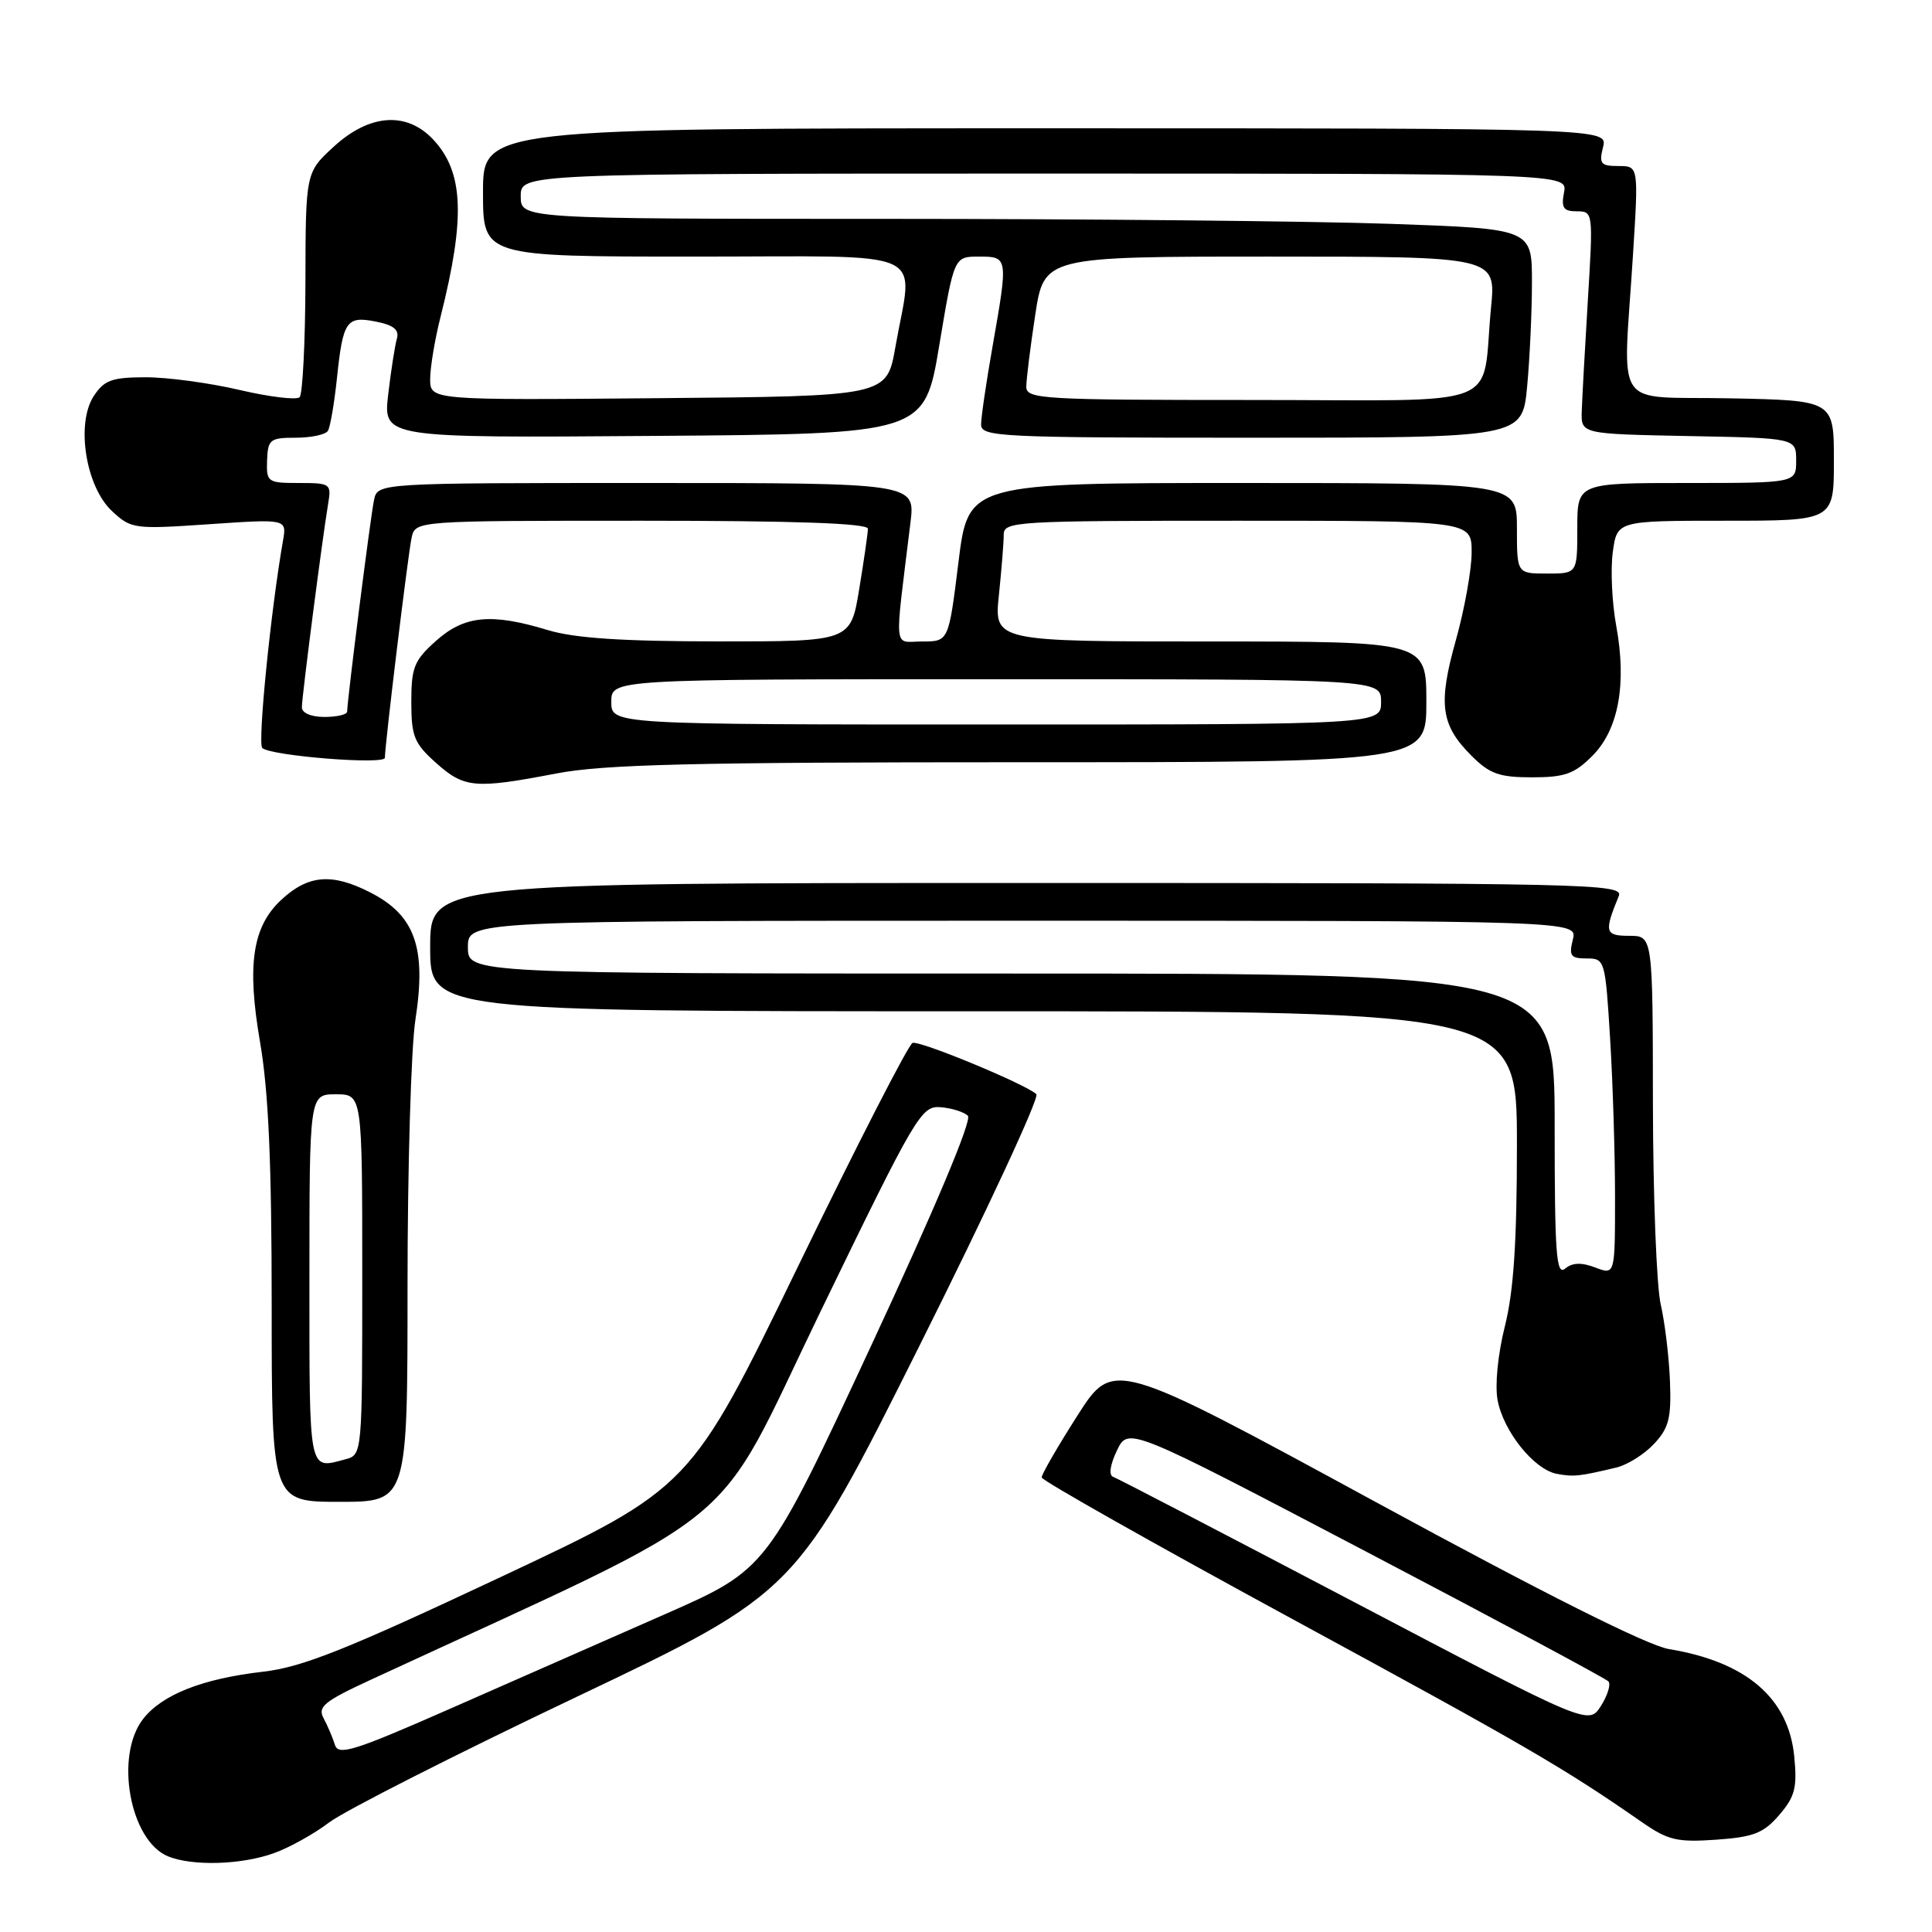 <?xml version="1.0" encoding="UTF-8" standalone="no"?>
<!DOCTYPE svg PUBLIC "-//W3C//DTD SVG 1.1//EN" "http://www.w3.org/Graphics/SVG/1.1/DTD/svg11.dtd" >
<svg xmlns="http://www.w3.org/2000/svg" xmlns:xlink="http://www.w3.org/1999/xlink" version="1.1" viewBox="0 0 256 256">
 <g >
 <path fill="currentColor"
d=" M 36.25 245.57 C 38.32 244.84 41.63 242.99 43.62 241.48 C 45.61 239.96 60.35 232.48 76.37 224.86 C 105.49 211.00 105.49 211.00 121.81 178.37 C 130.79 160.42 137.77 145.40 137.32 144.98 C 135.87 143.64 121.91 137.86 120.92 138.19 C 120.39 138.37 113.56 151.70 105.73 167.83 C 91.50 197.14 91.50 197.14 66.36 208.96 C 45.83 218.61 40.05 220.91 34.86 221.51 C 26.85 222.43 21.52 224.52 18.98 227.75 C 15.15 232.63 17.20 243.94 22.30 245.99 C 25.54 247.29 31.97 247.10 36.25 245.57 Z  M 235.76 240.49 C 237.84 238.07 238.15 236.89 237.75 232.77 C 237.01 225.01 231.40 220.20 221.14 218.51 C 218.31 218.04 204.70 211.22 182.15 198.95 C 147.52 180.12 147.52 180.12 142.76 187.58 C 140.14 191.68 138.01 195.37 138.03 195.77 C 138.04 196.17 152.97 204.60 171.19 214.50 C 202.20 231.34 207.16 234.22 217.50 241.40 C 221.02 243.85 222.20 244.13 227.40 243.77 C 232.38 243.42 233.69 242.90 235.76 240.49 Z  M 54.00 170.44 C 54.00 154.73 54.47 138.86 55.04 135.15 C 56.53 125.55 55.00 121.26 49.00 118.22 C 43.94 115.65 40.81 115.93 37.24 119.26 C 33.45 122.80 32.70 127.85 34.45 138.03 C 35.58 144.56 36.00 154.06 36.00 173.00 C 36.00 199.00 36.00 199.00 45.00 199.00 C 54.00 199.00 54.00 199.00 54.00 170.44 Z  M 214.16 194.46 C 215.62 194.12 217.87 192.71 219.16 191.33 C 221.13 189.23 221.47 187.91 221.28 183.04 C 221.16 179.85 220.61 175.27 220.06 172.87 C 219.50 170.47 219.04 158.49 219.02 146.25 C 219.00 124.00 219.00 124.00 215.88 124.00 C 212.66 124.00 212.53 123.51 214.49 118.75 C 215.18 117.09 211.05 117.00 136.11 117.00 C 57.00 117.00 57.00 117.00 57.00 125.50 C 57.00 134.00 57.00 134.00 129.00 134.00 C 201.00 134.00 201.00 134.00 201.00 151.69 C 201.00 164.57 200.57 171.10 199.40 175.75 C 198.47 179.46 198.07 183.55 198.44 185.53 C 199.22 189.68 203.27 194.72 206.28 195.29 C 208.51 195.71 209.27 195.63 214.16 194.46 Z  M 73.66 102.50 C 80.02 101.28 91.63 101.00 135.25 101.00 C 189.00 101.00 189.00 101.00 189.00 93.00 C 189.00 85.00 189.00 85.00 160.36 85.00 C 131.72 85.00 131.72 85.00 132.36 78.85 C 132.71 75.47 133.00 71.87 133.00 70.85 C 133.00 69.09 134.48 69.00 164.00 69.00 C 195.00 69.00 195.00 69.00 195.00 73.19 C 195.00 75.49 194.06 80.71 192.92 84.79 C 190.53 93.29 190.90 96.06 194.97 100.13 C 197.39 102.55 198.66 103.00 203.00 103.00 C 207.33 103.00 208.61 102.55 210.99 100.16 C 214.47 96.69 215.58 90.60 214.15 82.88 C 213.60 79.86 213.39 75.50 213.70 73.19 C 214.26 69.00 214.26 69.00 228.63 69.00 C 243.00 69.00 243.00 69.00 243.00 61.03 C 243.00 53.06 243.00 53.06 229.25 52.78 C 213.43 52.46 215.06 54.87 216.38 33.75 C 217.12 22.00 217.12 22.00 214.45 22.00 C 212.10 22.00 211.86 21.70 212.41 19.50 C 213.04 17.00 213.04 17.00 138.52 17.00 C 64.00 17.00 64.00 17.00 64.00 25.50 C 64.00 34.00 64.00 34.00 92.00 34.00 C 123.93 34.00 120.98 32.67 118.64 46.00 C 117.50 52.50 117.50 52.50 87.25 52.76 C 57.00 53.03 57.00 53.03 57.00 50.22 C 57.00 48.68 57.62 44.96 58.38 41.96 C 61.68 28.86 61.44 22.84 57.44 18.53 C 53.92 14.74 48.99 15.07 44.24 19.42 C 40.50 22.85 40.50 22.85 40.47 37.37 C 40.45 45.36 40.10 52.23 39.70 52.63 C 39.30 53.03 35.72 52.60 31.74 51.67 C 27.76 50.74 22.15 49.98 19.27 49.99 C 14.82 50.00 13.81 50.37 12.43 52.47 C 10.03 56.13 11.36 64.50 14.85 67.73 C 17.38 70.09 17.78 70.14 27.73 69.46 C 38.00 68.76 38.00 68.76 37.50 71.63 C 35.87 80.93 34.12 98.51 34.75 99.11 C 35.86 100.16 51.00 101.37 51.00 100.41 C 51.00 98.68 54.07 73.40 54.54 71.25 C 55.04 69.00 55.04 69.00 85.02 69.00 C 105.42 69.00 115.00 69.34 115.00 70.06 C 115.00 70.64 114.48 74.24 113.85 78.06 C 112.71 85.00 112.71 85.00 95.10 84.99 C 82.40 84.98 76.13 84.56 72.59 83.49 C 65.09 81.21 61.53 81.55 57.77 84.92 C 54.88 87.50 54.50 88.43 54.50 93.00 C 54.50 97.57 54.88 98.50 57.77 101.08 C 61.51 104.43 62.92 104.56 73.66 102.50 Z  M 44.38 231.20 C 44.09 230.27 43.42 228.69 42.89 227.70 C 42.05 226.15 42.91 225.45 49.21 222.54 C 99.98 199.07 94.17 203.83 108.72 173.79 C 121.38 147.68 122.07 146.51 124.63 146.71 C 126.11 146.83 127.74 147.34 128.25 147.85 C 128.82 148.42 123.88 160.16 115.41 178.36 C 101.64 207.94 101.64 207.94 88.07 213.91 C 80.61 217.19 67.84 222.81 59.70 226.39 C 46.91 232.02 44.83 232.67 44.38 231.20 Z  M 179.50 212.32 C 162.45 203.37 148.05 195.88 147.50 195.69 C 146.89 195.47 147.09 194.10 148.00 192.20 C 149.50 189.07 149.50 189.07 180.99 205.58 C 198.32 214.66 212.77 222.41 213.12 222.79 C 213.47 223.18 213.02 224.65 212.13 226.05 C 210.50 228.60 210.50 228.60 179.50 212.32 Z  M 41.00 169.50 C 41.00 145.00 41.00 145.00 44.50 145.00 C 48.00 145.00 48.00 145.00 48.00 168.88 C 48.00 192.77 48.00 192.77 45.75 193.37 C 40.84 194.68 41.00 195.47 41.00 169.50 Z  M 206.00 149.12 C 206.00 129.00 206.00 129.00 134.00 129.00 C 62.00 129.00 62.00 129.00 62.00 125.50 C 62.00 122.00 62.00 122.00 135.52 122.00 C 209.04 122.00 209.04 122.00 208.41 124.50 C 207.87 126.66 208.12 127.00 210.24 127.00 C 212.65 127.00 212.71 127.18 213.35 137.66 C 213.71 143.52 214.00 152.95 214.00 158.63 C 214.00 168.95 214.00 168.95 211.38 167.95 C 209.54 167.25 208.34 167.30 207.38 168.10 C 206.21 169.07 206.00 166.11 206.00 149.12 Z  M 81.00 93.00 C 81.00 90.00 81.00 90.00 132.00 90.00 C 183.00 90.00 183.00 90.00 183.00 93.00 C 183.00 96.00 183.00 96.00 132.00 96.00 C 81.00 96.00 81.00 96.00 81.00 93.00 Z  M 40.00 93.71 C 40.00 92.32 42.72 71.27 43.48 66.75 C 43.93 64.10 43.79 64.00 39.62 64.00 C 35.45 64.00 35.29 63.89 35.39 61.00 C 35.49 58.23 35.78 58.00 39.19 58.00 C 41.22 58.00 43.14 57.59 43.45 57.09 C 43.76 56.58 44.29 53.47 44.64 50.18 C 45.44 42.49 45.90 41.83 49.84 42.62 C 52.17 43.08 52.92 43.70 52.59 44.88 C 52.33 45.77 51.81 49.09 51.44 52.26 C 50.77 58.03 50.77 58.03 86.63 57.76 C 122.50 57.50 122.50 57.50 124.46 45.75 C 126.42 34.00 126.42 34.00 129.71 34.00 C 133.60 34.00 133.60 34.06 131.50 46.00 C 130.68 50.67 130.00 55.29 130.00 56.25 C 130.00 57.88 132.37 58.00 165.86 58.00 C 201.71 58.00 201.71 58.00 202.35 51.25 C 202.70 47.54 202.99 41.31 202.99 37.41 C 203.00 30.32 203.00 30.32 184.25 29.66 C 173.94 29.30 143.79 29.00 117.25 29.00 C 69.00 29.00 69.00 29.00 69.00 26.00 C 69.00 23.00 69.00 23.00 138.36 23.00 C 207.72 23.00 207.72 23.00 207.24 25.50 C 206.85 27.55 207.16 28.00 208.94 28.00 C 211.10 28.00 211.11 28.13 210.40 39.75 C 210.01 46.21 209.64 52.85 209.59 54.50 C 209.50 57.50 209.50 57.50 223.75 57.78 C 238.00 58.05 238.00 58.05 238.00 61.03 C 238.00 64.00 238.00 64.00 223.50 64.00 C 209.00 64.00 209.00 64.00 209.00 70.00 C 209.00 76.00 209.00 76.00 205.00 76.00 C 201.00 76.00 201.00 76.00 201.00 70.00 C 201.00 64.00 201.00 64.00 164.65 64.00 C 128.30 64.00 128.30 64.00 127.00 74.50 C 125.70 85.00 125.70 85.00 122.21 85.00 C 118.31 85.00 118.50 86.80 120.64 69.25 C 121.28 64.00 121.28 64.00 85.66 64.00 C 50.04 64.00 50.04 64.00 49.56 66.25 C 49.10 68.40 46.00 92.82 46.00 94.29 C 46.00 94.68 44.65 95.00 43.00 95.00 C 41.22 95.00 40.00 94.48 40.00 93.71 Z  M 135.99 51.25 C 135.99 50.29 136.52 46.01 137.17 41.75 C 138.35 34.00 138.35 34.00 168.29 34.00 C 198.23 34.00 198.23 34.00 197.57 40.75 C 196.24 54.48 200.05 53.00 165.92 53.00 C 138.09 53.00 136.00 52.88 135.99 51.25 Z "/>
</g>
</svg>